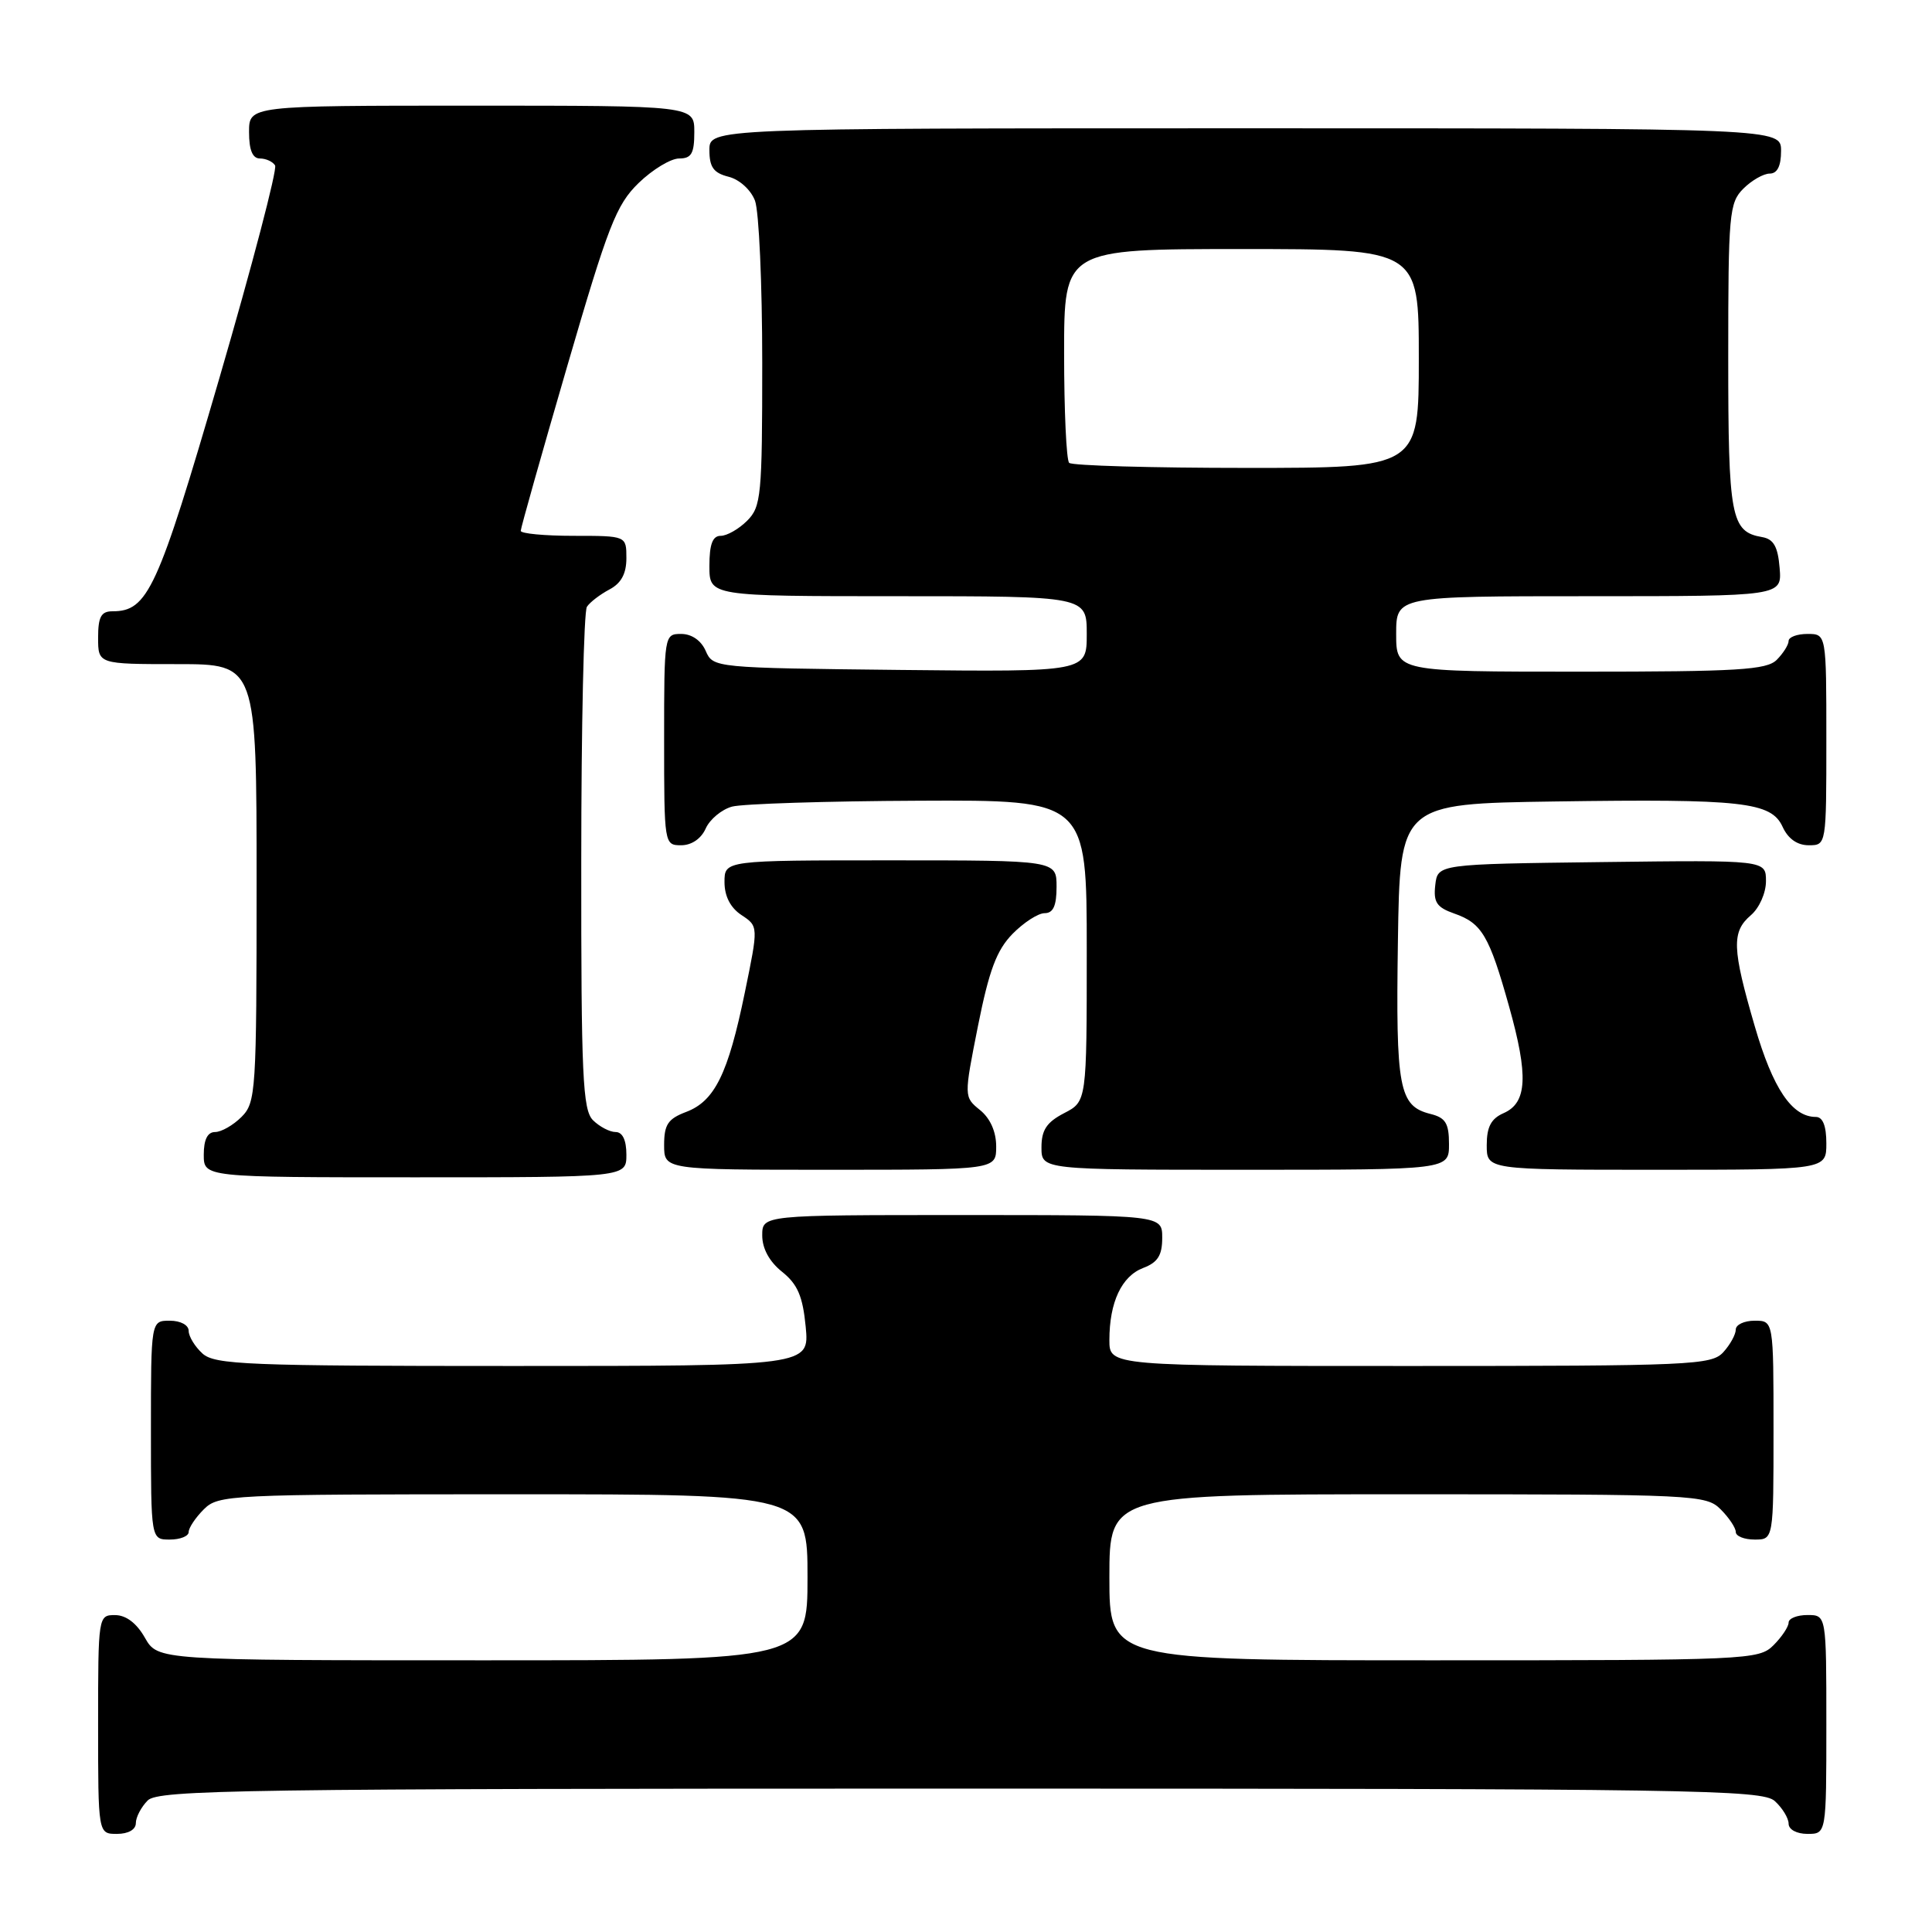 <?xml version="1.0" encoding="UTF-8" standalone="no"?>
<!DOCTYPE svg PUBLIC "-//W3C//DTD SVG 1.1//EN" "http://www.w3.org/Graphics/SVG/1.1/DTD/svg11.dtd" >
<svg xmlns="http://www.w3.org/2000/svg" xmlns:xlink="http://www.w3.org/1999/xlink" version="1.1" viewBox="0 0 256 256">
 <g >
 <path fill="currentColor"
d=" M 18.00 241.57 C 18.00 240.79 18.71 239.44 19.57 238.57 C 20.98 237.16 32.12 237.00 127.24 237.00 C 224.57 237.00 233.49 237.14 235.17 238.65 C 236.18 239.57 237.00 240.92 237.00 241.65 C 237.00 242.42 238.07 243.00 239.50 243.00 C 242.00 243.00 242.00 243.00 242.00 228.50 C 242.00 214.00 242.00 214.00 239.50 214.00 C 238.12 214.00 237.00 214.45 237.00 215.00 C 237.00 215.55 236.10 216.90 235.00 218.00 C 233.06 219.94 231.67 220.00 190.00 220.00 C 147.00 220.00 147.00 220.00 147.00 209.00 C 147.00 198.00 147.00 198.00 186.50 198.00 C 224.67 198.00 226.07 198.07 228.00 200.00 C 229.10 201.10 230.00 202.45 230.00 203.00 C 230.00 203.55 231.12 204.00 232.50 204.00 C 235.00 204.00 235.00 204.00 235.00 189.50 C 235.00 175.00 235.00 175.00 232.50 175.00 C 231.12 175.00 230.00 175.53 230.00 176.17 C 230.00 176.82 229.26 178.17 228.35 179.17 C 226.79 180.88 224.18 181.00 186.85 181.00 C 147.00 181.00 147.00 181.00 147.00 177.57 C 147.00 172.55 148.62 169.10 151.48 168.01 C 153.41 167.28 154.00 166.34 154.00 164.02 C 154.00 161.00 154.00 161.00 127.50 161.00 C 101.00 161.00 101.00 161.00 101.00 163.71 C 101.00 165.44 101.95 167.18 103.63 168.52 C 105.68 170.16 106.37 171.75 106.76 175.81 C 107.25 181.00 107.25 181.00 67.96 181.00 C 32.79 181.00 28.47 180.83 26.83 179.35 C 25.82 178.43 25.00 177.08 25.00 176.35 C 25.00 175.58 23.93 175.00 22.50 175.00 C 20.00 175.00 20.00 175.00 20.00 189.50 C 20.00 204.00 20.00 204.00 22.50 204.00 C 23.88 204.00 25.00 203.55 25.00 203.00 C 25.00 202.45 25.90 201.10 27.00 200.00 C 28.93 198.07 30.33 198.00 68.00 198.00 C 107.00 198.00 107.00 198.00 107.00 209.00 C 107.00 220.00 107.00 220.00 63.95 220.00 C 20.91 220.00 20.91 220.00 19.20 217.01 C 18.11 215.08 16.70 214.01 15.25 214.01 C 13.02 214.00 13.00 214.13 13.00 228.50 C 13.00 243.00 13.00 243.00 15.50 243.00 C 17.00 243.00 18.00 242.43 18.00 241.57 Z  M 83.00 153.00 C 83.00 151.07 82.49 150.00 81.57 150.00 C 80.79 150.00 79.44 149.29 78.57 148.43 C 77.21 147.06 77.00 142.57 77.02 114.18 C 77.02 96.21 77.36 81.00 77.77 80.40 C 78.17 79.79 79.51 78.77 80.75 78.11 C 82.31 77.29 83.00 76.02 83.00 73.96 C 83.00 71.00 83.00 71.00 76.00 71.00 C 72.15 71.00 69.00 70.70 69.00 70.34 C 69.00 69.98 71.76 60.19 75.14 48.59 C 80.59 29.87 81.65 27.14 84.62 24.25 C 86.47 22.46 88.88 21.00 89.99 21.00 C 91.62 21.00 92.00 20.34 92.00 17.50 C 92.00 14.00 92.00 14.00 62.50 14.00 C 33.00 14.00 33.00 14.00 33.00 17.50 C 33.00 19.88 33.46 21.00 34.44 21.00 C 35.23 21.00 36.14 21.41 36.45 21.92 C 36.76 22.43 33.43 35.14 29.05 50.17 C 20.87 78.22 19.59 81.00 14.89 81.00 C 13.40 81.00 13.00 81.74 13.00 84.50 C 13.00 88.00 13.00 88.00 23.50 88.00 C 34.00 88.00 34.00 88.00 34.00 117.00 C 34.00 144.67 33.91 146.09 32.00 148.00 C 30.90 149.10 29.32 150.00 28.50 150.00 C 27.50 150.00 27.00 151.00 27.00 153.00 C 27.00 156.00 27.00 156.00 55.00 156.00 C 83.00 156.00 83.00 156.00 83.00 153.00 Z  M 132.00 151.91 C 132.00 149.96 131.21 148.18 129.86 147.09 C 127.72 145.35 127.72 145.35 129.59 135.93 C 131.06 128.57 132.06 125.90 134.16 123.75 C 135.64 122.24 137.56 121.00 138.42 121.00 C 139.56 121.00 140.00 120.02 140.00 117.50 C 140.00 114.00 140.00 114.00 118.00 114.00 C 96.00 114.00 96.00 114.00 96.00 116.88 C 96.00 118.75 96.78 120.28 98.25 121.25 C 100.50 122.74 100.50 122.74 98.69 131.53 C 96.48 142.29 94.70 145.91 90.91 147.34 C 88.51 148.25 88.00 149.01 88.00 151.72 C 88.00 155.00 88.00 155.00 110.00 155.00 C 132.00 155.00 132.00 155.00 132.00 151.91 Z  M 192.00 151.61 C 192.00 148.84 191.55 148.10 189.53 147.60 C 185.37 146.55 184.94 144.26 185.23 124.77 C 185.50 106.50 185.50 106.50 206.00 106.20 C 230.94 105.84 234.70 106.26 236.21 109.57 C 236.93 111.14 238.15 112.00 239.66 112.00 C 242.00 112.00 242.00 112.00 242.00 98.00 C 242.00 84.00 242.00 84.00 239.50 84.00 C 238.12 84.00 237.00 84.42 237.00 84.93 C 237.00 85.44 236.29 86.56 235.43 87.43 C 234.09 88.77 230.30 89.00 209.43 89.00 C 185.00 89.00 185.00 89.00 185.00 84.00 C 185.00 79.00 185.00 79.00 210.56 79.00 C 236.12 79.00 236.12 79.00 235.81 75.26 C 235.58 72.43 235.01 71.43 233.50 71.17 C 229.35 70.46 229.00 68.59 229.00 47.31 C 229.00 28.33 229.13 26.87 231.00 25.00 C 232.10 23.90 233.68 23.00 234.50 23.00 C 235.50 23.00 236.00 22.00 236.00 20.00 C 236.00 17.00 236.00 17.00 165.00 17.00 C 94.00 17.00 94.00 17.00 94.00 19.89 C 94.00 22.15 94.55 22.92 96.54 23.42 C 97.98 23.78 99.49 25.15 100.04 26.59 C 100.57 27.99 101.00 37.65 101.00 48.07 C 101.00 65.67 100.86 67.14 99.00 69.00 C 97.90 70.10 96.32 71.00 95.50 71.00 C 94.42 71.00 94.00 72.11 94.00 75.00 C 94.00 79.00 94.00 79.00 119.00 79.00 C 144.00 79.00 144.00 79.00 144.00 84.02 C 144.00 89.03 144.00 89.03 119.25 88.77 C 94.66 88.50 94.49 88.49 93.51 86.25 C 92.91 84.87 91.65 84.00 90.26 84.00 C 88.02 84.00 88.00 84.12 88.00 98.00 C 88.00 111.88 88.02 112.00 90.26 112.00 C 91.64 112.00 92.91 111.13 93.51 109.78 C 94.06 108.56 95.62 107.26 97.00 106.88 C 98.38 106.51 109.51 106.15 121.75 106.10 C 144.00 106.00 144.00 106.00 144.00 125.97 C 144.00 145.95 144.00 145.95 141.00 147.50 C 138.69 148.70 138.00 149.73 138.00 152.03 C 138.00 155.00 138.00 155.00 165.00 155.00 C 192.00 155.00 192.00 155.00 192.00 151.61 Z  M 242.00 151.50 C 242.00 149.18 241.53 148.00 240.61 148.00 C 237.45 148.00 234.92 144.25 232.52 136.00 C 229.50 125.65 229.43 123.47 232.00 121.27 C 233.12 120.31 234.00 118.32 234.00 116.76 C 234.00 113.96 234.00 113.96 212.25 114.23 C 190.50 114.50 190.50 114.50 190.18 117.28 C 189.92 119.56 190.37 120.23 192.70 121.05 C 196.35 122.32 197.33 123.97 199.96 133.36 C 202.54 142.54 202.36 146.12 199.25 147.49 C 197.58 148.22 197.00 149.31 197.00 151.74 C 197.00 155.00 197.00 155.00 219.50 155.00 C 242.00 155.00 242.00 155.00 242.00 151.50 Z  M 141.67 61.33 C 141.30 60.97 141.00 54.44 141.00 46.83 C 141.00 33.00 141.00 33.00 164.50 33.00 C 188.00 33.00 188.00 33.00 188.00 47.50 C 188.00 62.00 188.00 62.00 165.17 62.00 C 152.61 62.00 142.03 61.70 141.67 61.33 Z "/>
</g>
</svg>